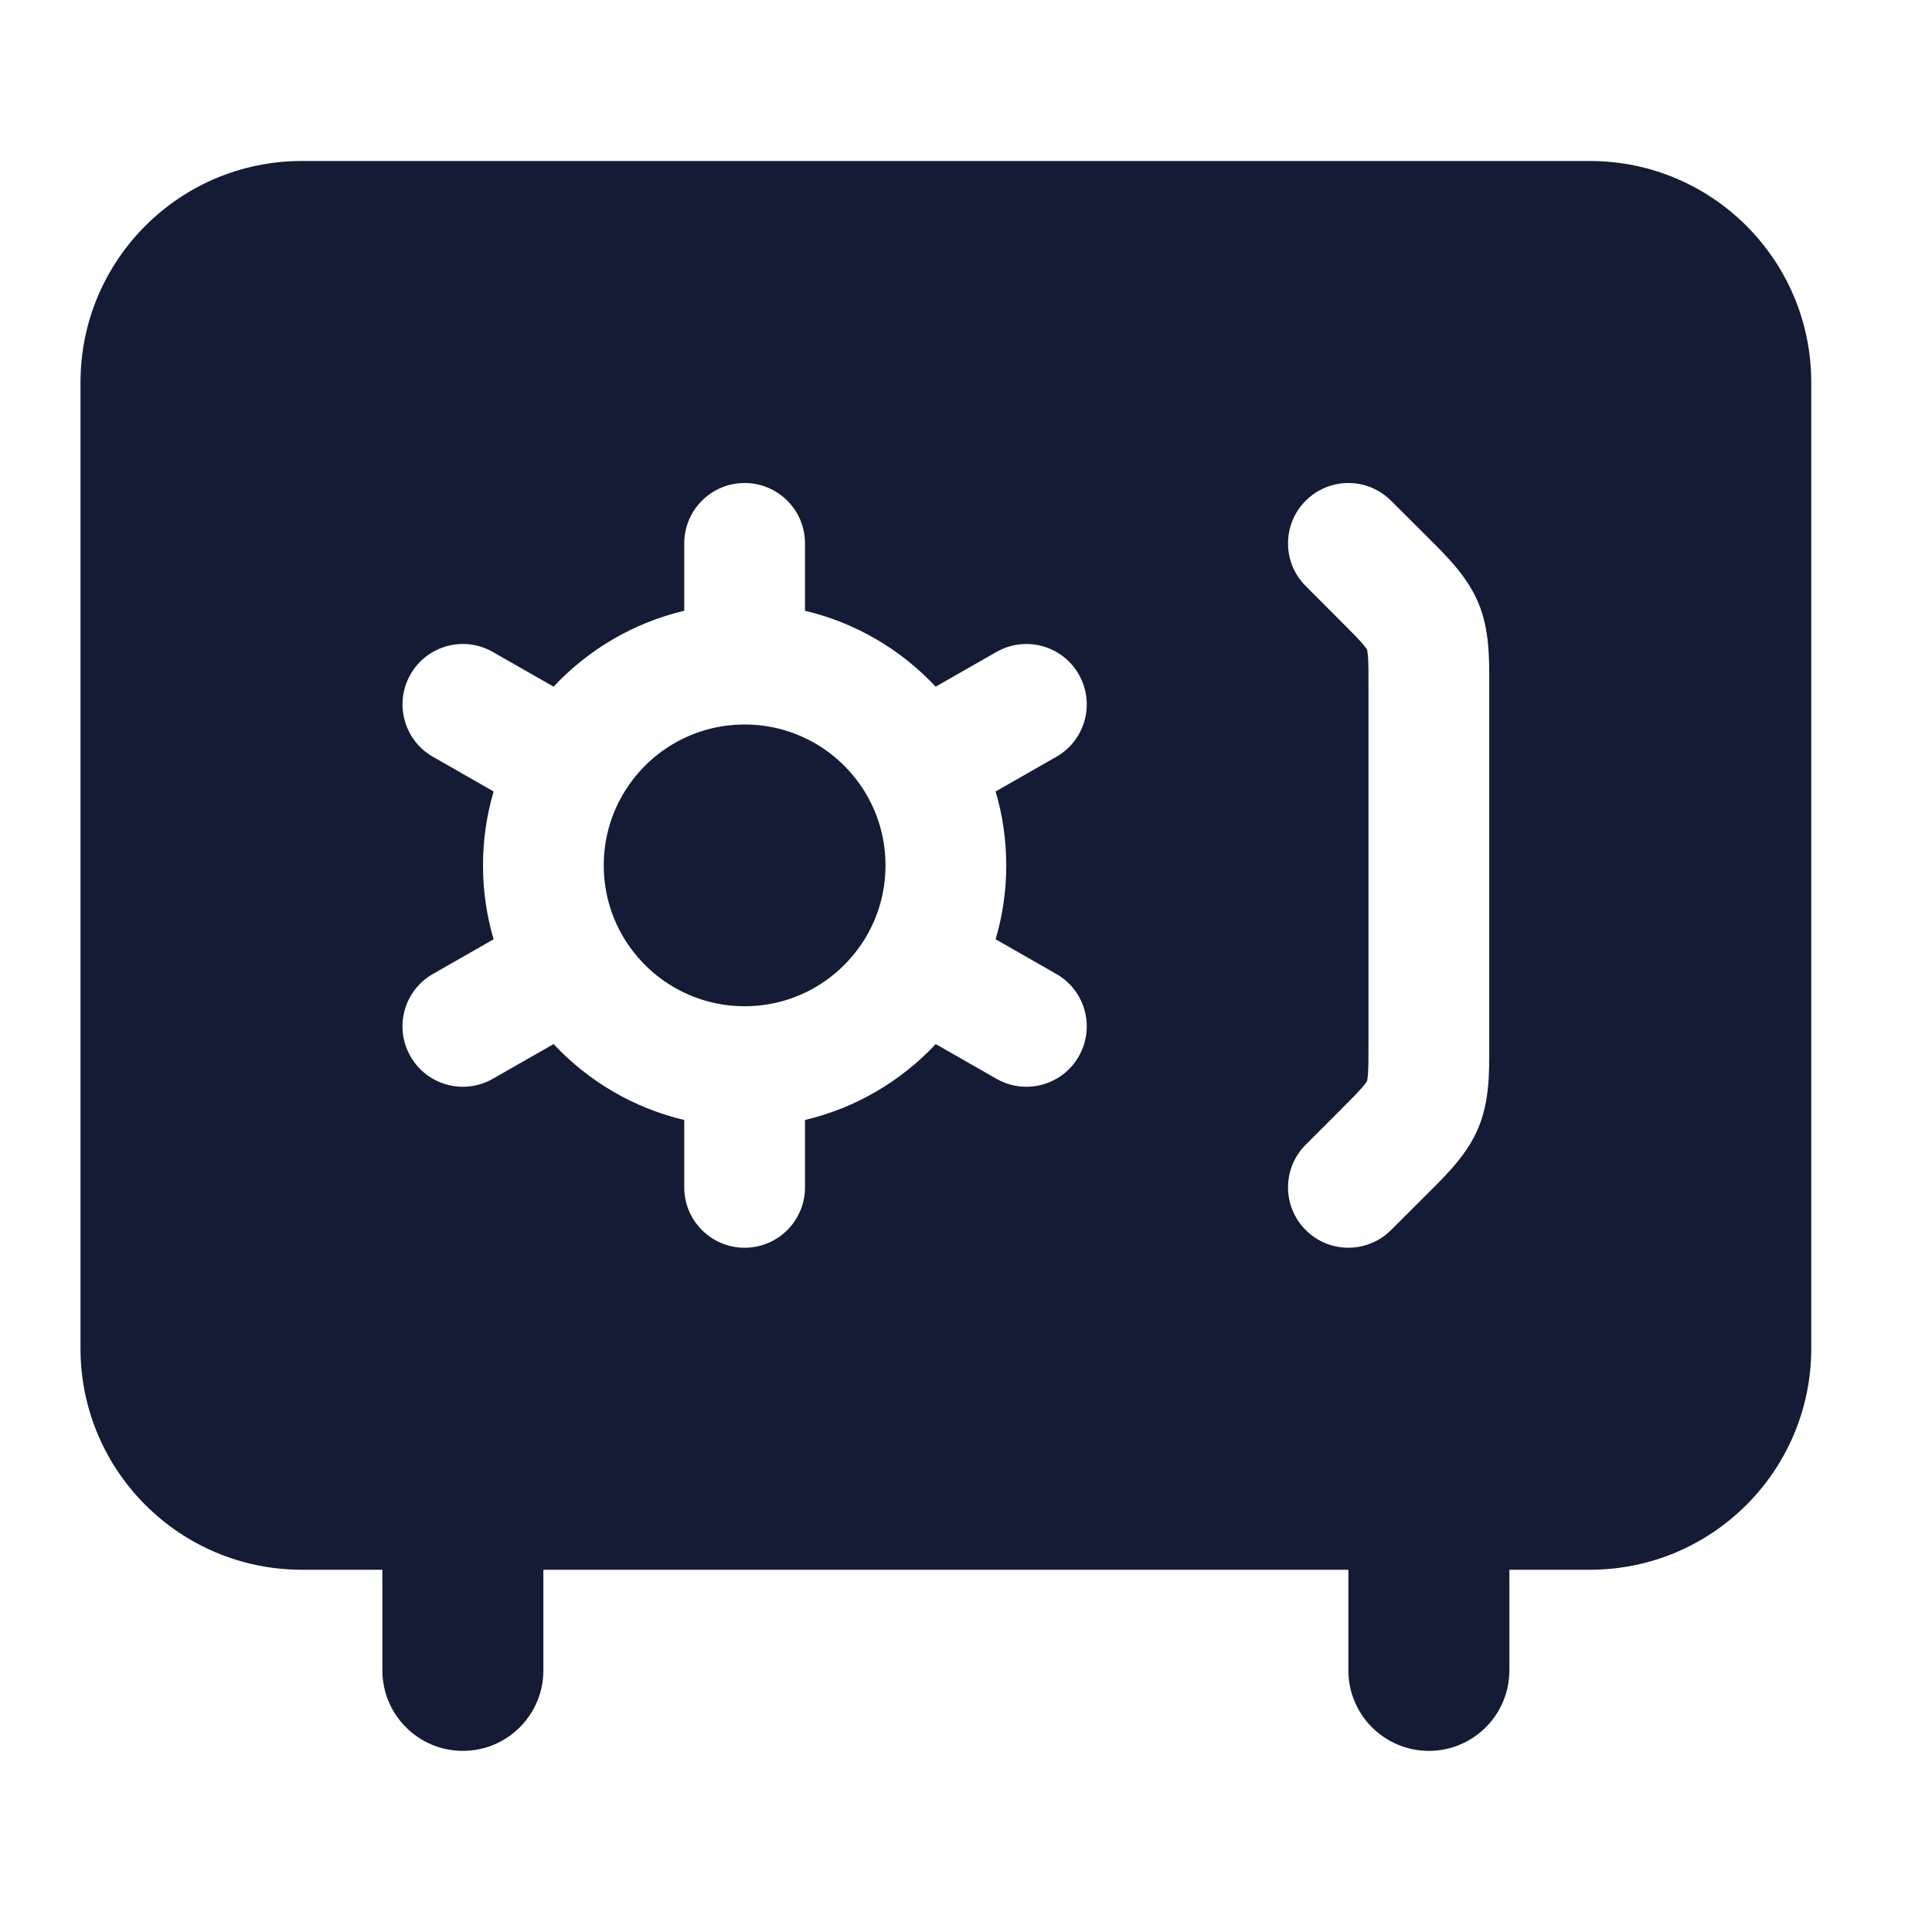 <svg width="24" height="24" viewBox="0 0 24 24" fill="none" xmlns="http://www.w3.org/2000/svg">
<path fill-rule="evenodd" clip-rule="evenodd" d="M5.75 17.75C6.302 17.75 6.75 18.198 6.75 18.75V20.75C6.75 21.302 6.302 21.75 5.75 21.75C5.198 21.75 4.75 21.302 4.75 20.75V18.75C4.75 18.198 5.198 17.75 5.75 17.75ZM17.75 17.75C18.302 17.75 18.75 18.198 18.75 18.75V20.75C18.75 21.302 18.302 21.75 17.75 21.75C17.198 21.75 16.75 21.302 16.75 20.75V18.75C16.75 18.198 17.198 17.75 17.75 17.75Z" fill="#141B34"/>
<path fill-rule="evenodd" clip-rule="evenodd" d="M1 4.75C1 3.231 2.231 2 3.75 2H19.75C21.269 2 22.5 3.231 22.5 4.75V16.75C22.5 18.269 21.269 19.5 19.75 19.5H3.75C2.231 19.5 1 18.269 1 16.75V4.75ZM16.22 6.22C16.513 5.927 16.987 5.927 17.28 6.22L17.695 6.634L17.751 6.69C17.982 6.92 18.232 7.168 18.367 7.495C18.502 7.821 18.501 8.173 18.5 8.498L18.5 8.578V12.922L18.5 13.002C18.501 13.327 18.502 13.679 18.367 14.005C18.232 14.332 17.982 14.58 17.751 14.81L17.695 14.866L17.28 15.28C16.987 15.573 16.513 15.573 16.22 15.28C15.927 14.987 15.927 14.513 16.22 14.22L16.634 13.806C16.786 13.653 16.871 13.568 16.93 13.499C16.956 13.469 16.969 13.45 16.975 13.441C16.978 13.436 16.98 13.434 16.98 13.433L16.981 13.431L16.981 13.43C16.982 13.429 16.983 13.426 16.984 13.421C16.986 13.41 16.99 13.388 16.993 13.348C17 13.257 17 13.137 17 12.922V8.578C17 8.363 17 8.243 16.993 8.152C16.99 8.112 16.986 8.09 16.984 8.079C16.983 8.074 16.982 8.071 16.981 8.07L16.981 8.069L16.98 8.067C16.98 8.067 16.979 8.065 16.978 8.063C16.977 8.062 16.977 8.061 16.975 8.059C16.969 8.05 16.956 8.032 16.93 8.001C16.871 7.932 16.786 7.847 16.634 7.695L16.22 7.28C15.927 6.987 15.927 6.513 16.22 6.22ZM10 6.75C10 6.336 9.664 6 9.25 6C8.836 6 8.5 6.336 8.5 6.75L8.5 7.587C7.867 7.737 7.306 8.071 6.877 8.53L6.122 8.099C5.763 7.893 5.305 8.018 5.099 8.378C4.894 8.738 5.018 9.196 5.378 9.401L6.132 9.832C6.046 10.123 6 10.432 6 10.75C6 11.068 6.046 11.377 6.132 11.668L5.378 12.099C5.018 12.304 4.893 12.762 5.099 13.122C5.304 13.482 5.763 13.607 6.122 13.401L6.877 12.97C7.306 13.429 7.867 13.763 8.5 13.913L8.5 14.75C8.5 15.164 8.836 15.5 9.25 15.5C9.664 15.5 10 15.164 10 14.75L10 13.913C10.633 13.763 11.194 13.429 11.624 12.97L12.378 13.401C12.738 13.607 13.196 13.482 13.401 13.122C13.607 12.762 13.482 12.304 13.122 12.099L12.368 11.668C12.454 11.377 12.5 11.068 12.5 10.75C12.5 10.432 12.454 10.123 12.368 9.832L13.122 9.401C13.482 9.196 13.607 8.738 13.401 8.378C13.196 8.018 12.738 7.893 12.378 8.099L11.623 8.53C11.194 8.071 10.633 7.737 10 7.587L10 6.75ZM7.73 9.882C8.033 9.353 8.601 9 9.25 9C9.9 9 10.467 9.353 10.77 9.882C10.916 10.137 11 10.433 11 10.75C11 11.067 10.916 11.363 10.77 11.618C10.467 12.146 9.9 12.5 9.25 12.5C8.601 12.5 8.033 12.146 7.73 11.618C7.584 11.363 7.5 11.067 7.5 10.75C7.5 10.433 7.584 10.137 7.73 9.882Z" fill="#141B34"/>
</svg>
